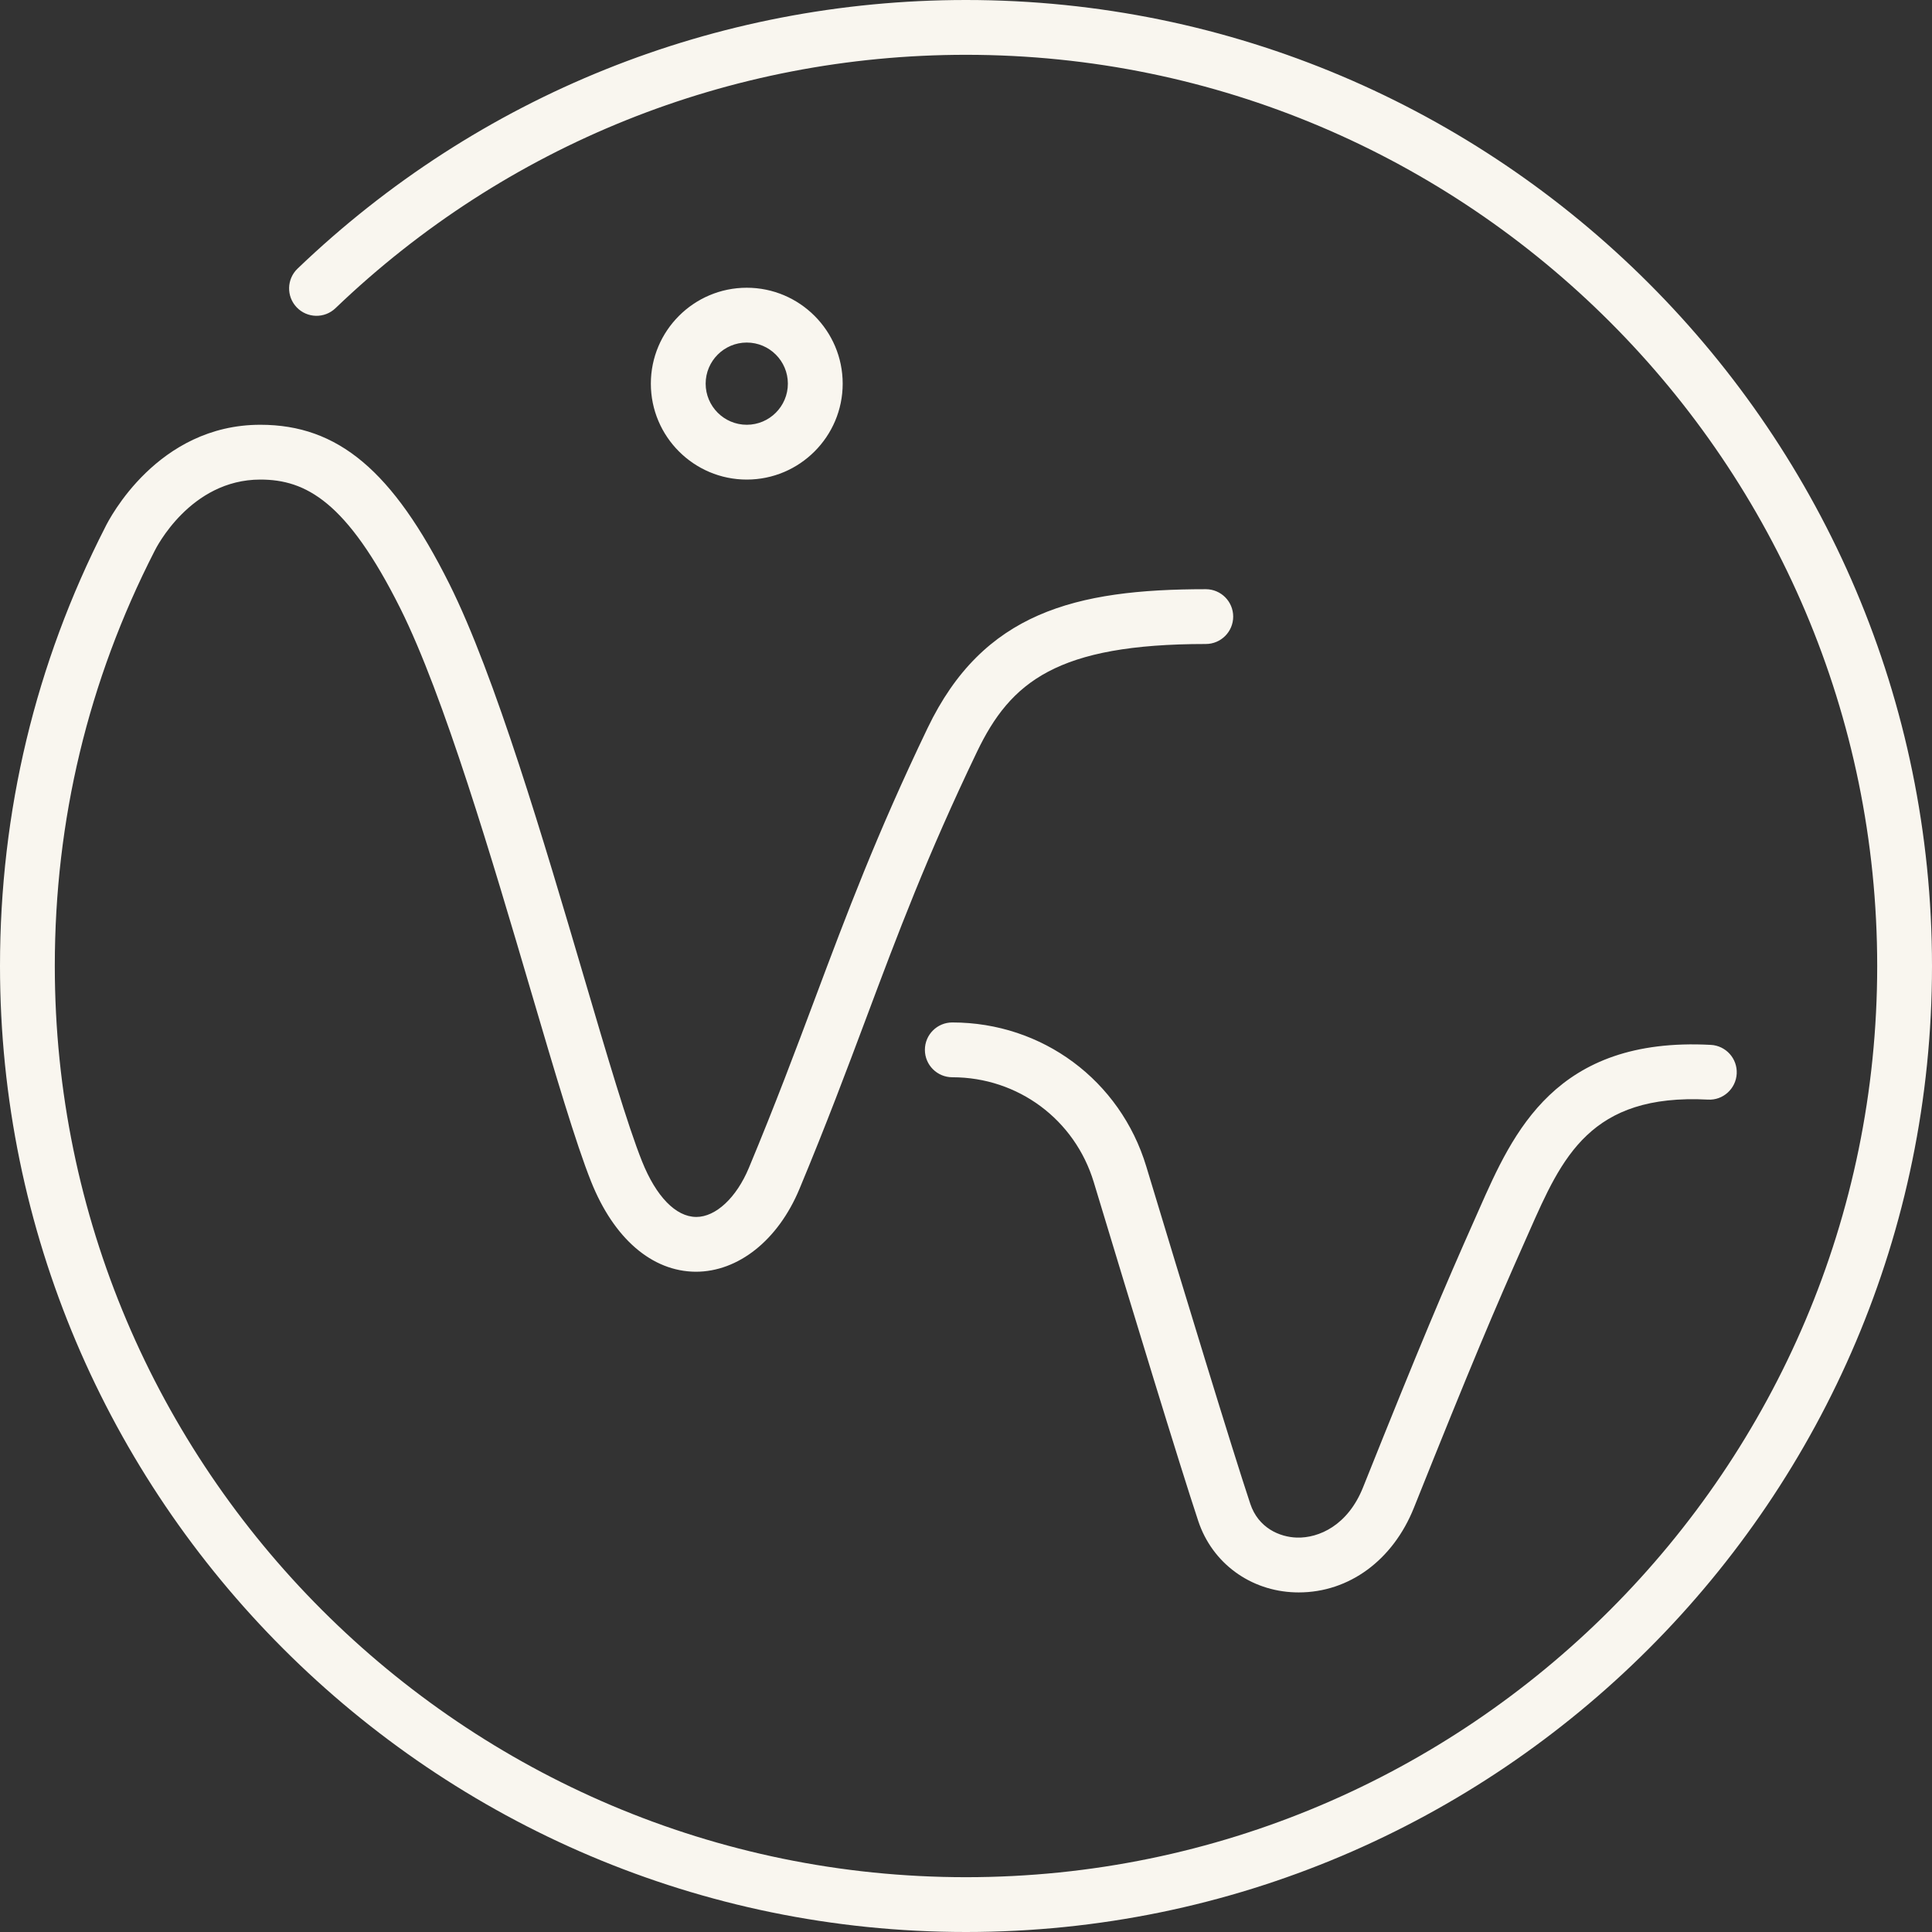 <?xml version="1.0" encoding="UTF-8"?>
<svg width="150px" height="150px" viewBox="0 0 150 150" version="1.1" xmlns="http://www.w3.org/2000/svg" xmlns:xlink="http://www.w3.org/1999/xlink">
    <rect x="0" y="0" width="150" height="150" fill="#333333" stroke="none"/>
    <!-- Generator: Sketch 48.2 (47327) - http://www.bohemiancoding.com/sketch -->
    <title>Fill 1</title>
    <desc>Created with Sketch.</desc>
    <defs></defs>
    <g id="A4-Copy-4" stroke="none" stroke-width="1" fill="none" fill-rule="evenodd" transform="translate(-556, -223)">
        <g id="Page-1" transform="translate(556, 223)" fill="#F9F6EF">
            <path d="M100.836,123.635 C100.746,123.635 100.657,123.634 100.566,123.631 C97.077,123.529 94.121,121.359 93.036,118.104 C91.615,113.838 87.839,101.441 84.923,91.793 C83.449,86.915 79.033,83.638 73.936,83.638 C72.761,83.638 71.808,82.685 71.808,81.51 C71.808,80.335 72.761,79.383 73.936,79.383 C80.923,79.383 86.975,83.875 88.996,90.561 C91.905,100.184 95.667,112.54 97.073,116.758 C97.697,118.63 99.351,119.339 100.691,119.378 C102.399,119.426 104.646,118.431 105.825,115.482 C110.329,104.222 112.085,100.089 114.547,94.55 L114.836,93.897 C117.475,87.923 120.767,80.483 132.824,81.124 C133.998,81.185 134.899,82.186 134.838,83.36 C134.776,84.533 133.771,85.444 132.601,85.373 C123.465,84.896 121.27,89.862 118.729,95.616 L118.435,96.279 C115.996,101.766 114.255,105.866 109.776,117.062 C108.146,121.139 104.737,123.635 100.836,123.635 M57.979,26.596 C56.219,26.596 54.787,28.027 54.787,29.787 C54.787,31.547 56.219,32.979 57.979,32.979 C59.739,32.979 61.17,31.547 61.17,29.787 C61.17,28.027 59.739,26.596 57.979,26.596 M57.979,37.234 C53.872,37.234 50.532,33.894 50.532,29.787 C50.532,25.681 53.872,22.34 57.979,22.34 C62.085,22.34 65.426,25.681 65.426,29.787 C65.426,33.894 62.085,37.234 57.979,37.234 Z M75,150 C33.645,150 -1.42108547e-14,116.355 -1.42108547e-14,75 C-1.42108547e-14,63.001 2.749,51.536 8.171,40.924 C8.481,40.289 12.234,32.979 20.213,32.979 C26.247,32.979 30.497,36.556 34.882,45.325 C38.439,52.439 42.253,65.386 45.317,75.789 C47.147,82.002 48.728,87.368 49.848,90.168 C50.94,92.898 52.47,94.472 54.043,94.483 C54.048,94.484 54.054,94.484 54.059,94.484 C55.575,94.484 57.177,92.989 58.143,90.671 C60.201,85.732 61.769,81.548 63.285,77.502 C65.732,70.973 68.044,64.806 72.018,56.527 C76.328,47.548 83.478,45.745 93.617,45.745 C94.792,45.745 95.745,46.697 95.745,47.872 C95.745,49.047 94.792,50 93.617,50 C82.061,50 78.459,52.94 75.854,58.368 C71.962,66.477 69.682,72.557 67.27,78.996 C65.74,83.077 64.158,87.297 62.07,92.307 C60.408,96.297 57.312,98.743 54.012,98.738 C50.622,98.714 47.664,96.166 45.897,91.747 C44.703,88.762 43.096,83.307 41.235,76.991 C38.219,66.75 34.464,54.003 31.076,47.228 C26.928,38.934 23.734,37.234 20.213,37.234 C14.764,37.234 12.103,42.569 11.993,42.796 C6.851,52.853 4.255,63.673 4.255,75 C4.255,114.009 35.991,145.745 75,145.745 C114.009,145.745 145.745,114.009 145.745,75 C145.745,35.991 114.009,4.255 75,4.255 C56.663,4.255 39.278,11.242 26.046,23.928 C25.199,24.741 23.852,24.713 23.038,23.864 C22.225,23.016 22.253,21.669 23.102,20.856 C37.129,7.407 55.56,0 75,0 C116.355,0 150,33.645 150,75 C150,116.355 116.355,150 75,150 Z" id="Fill-1"></path>
        </g>
    </g>
</svg>